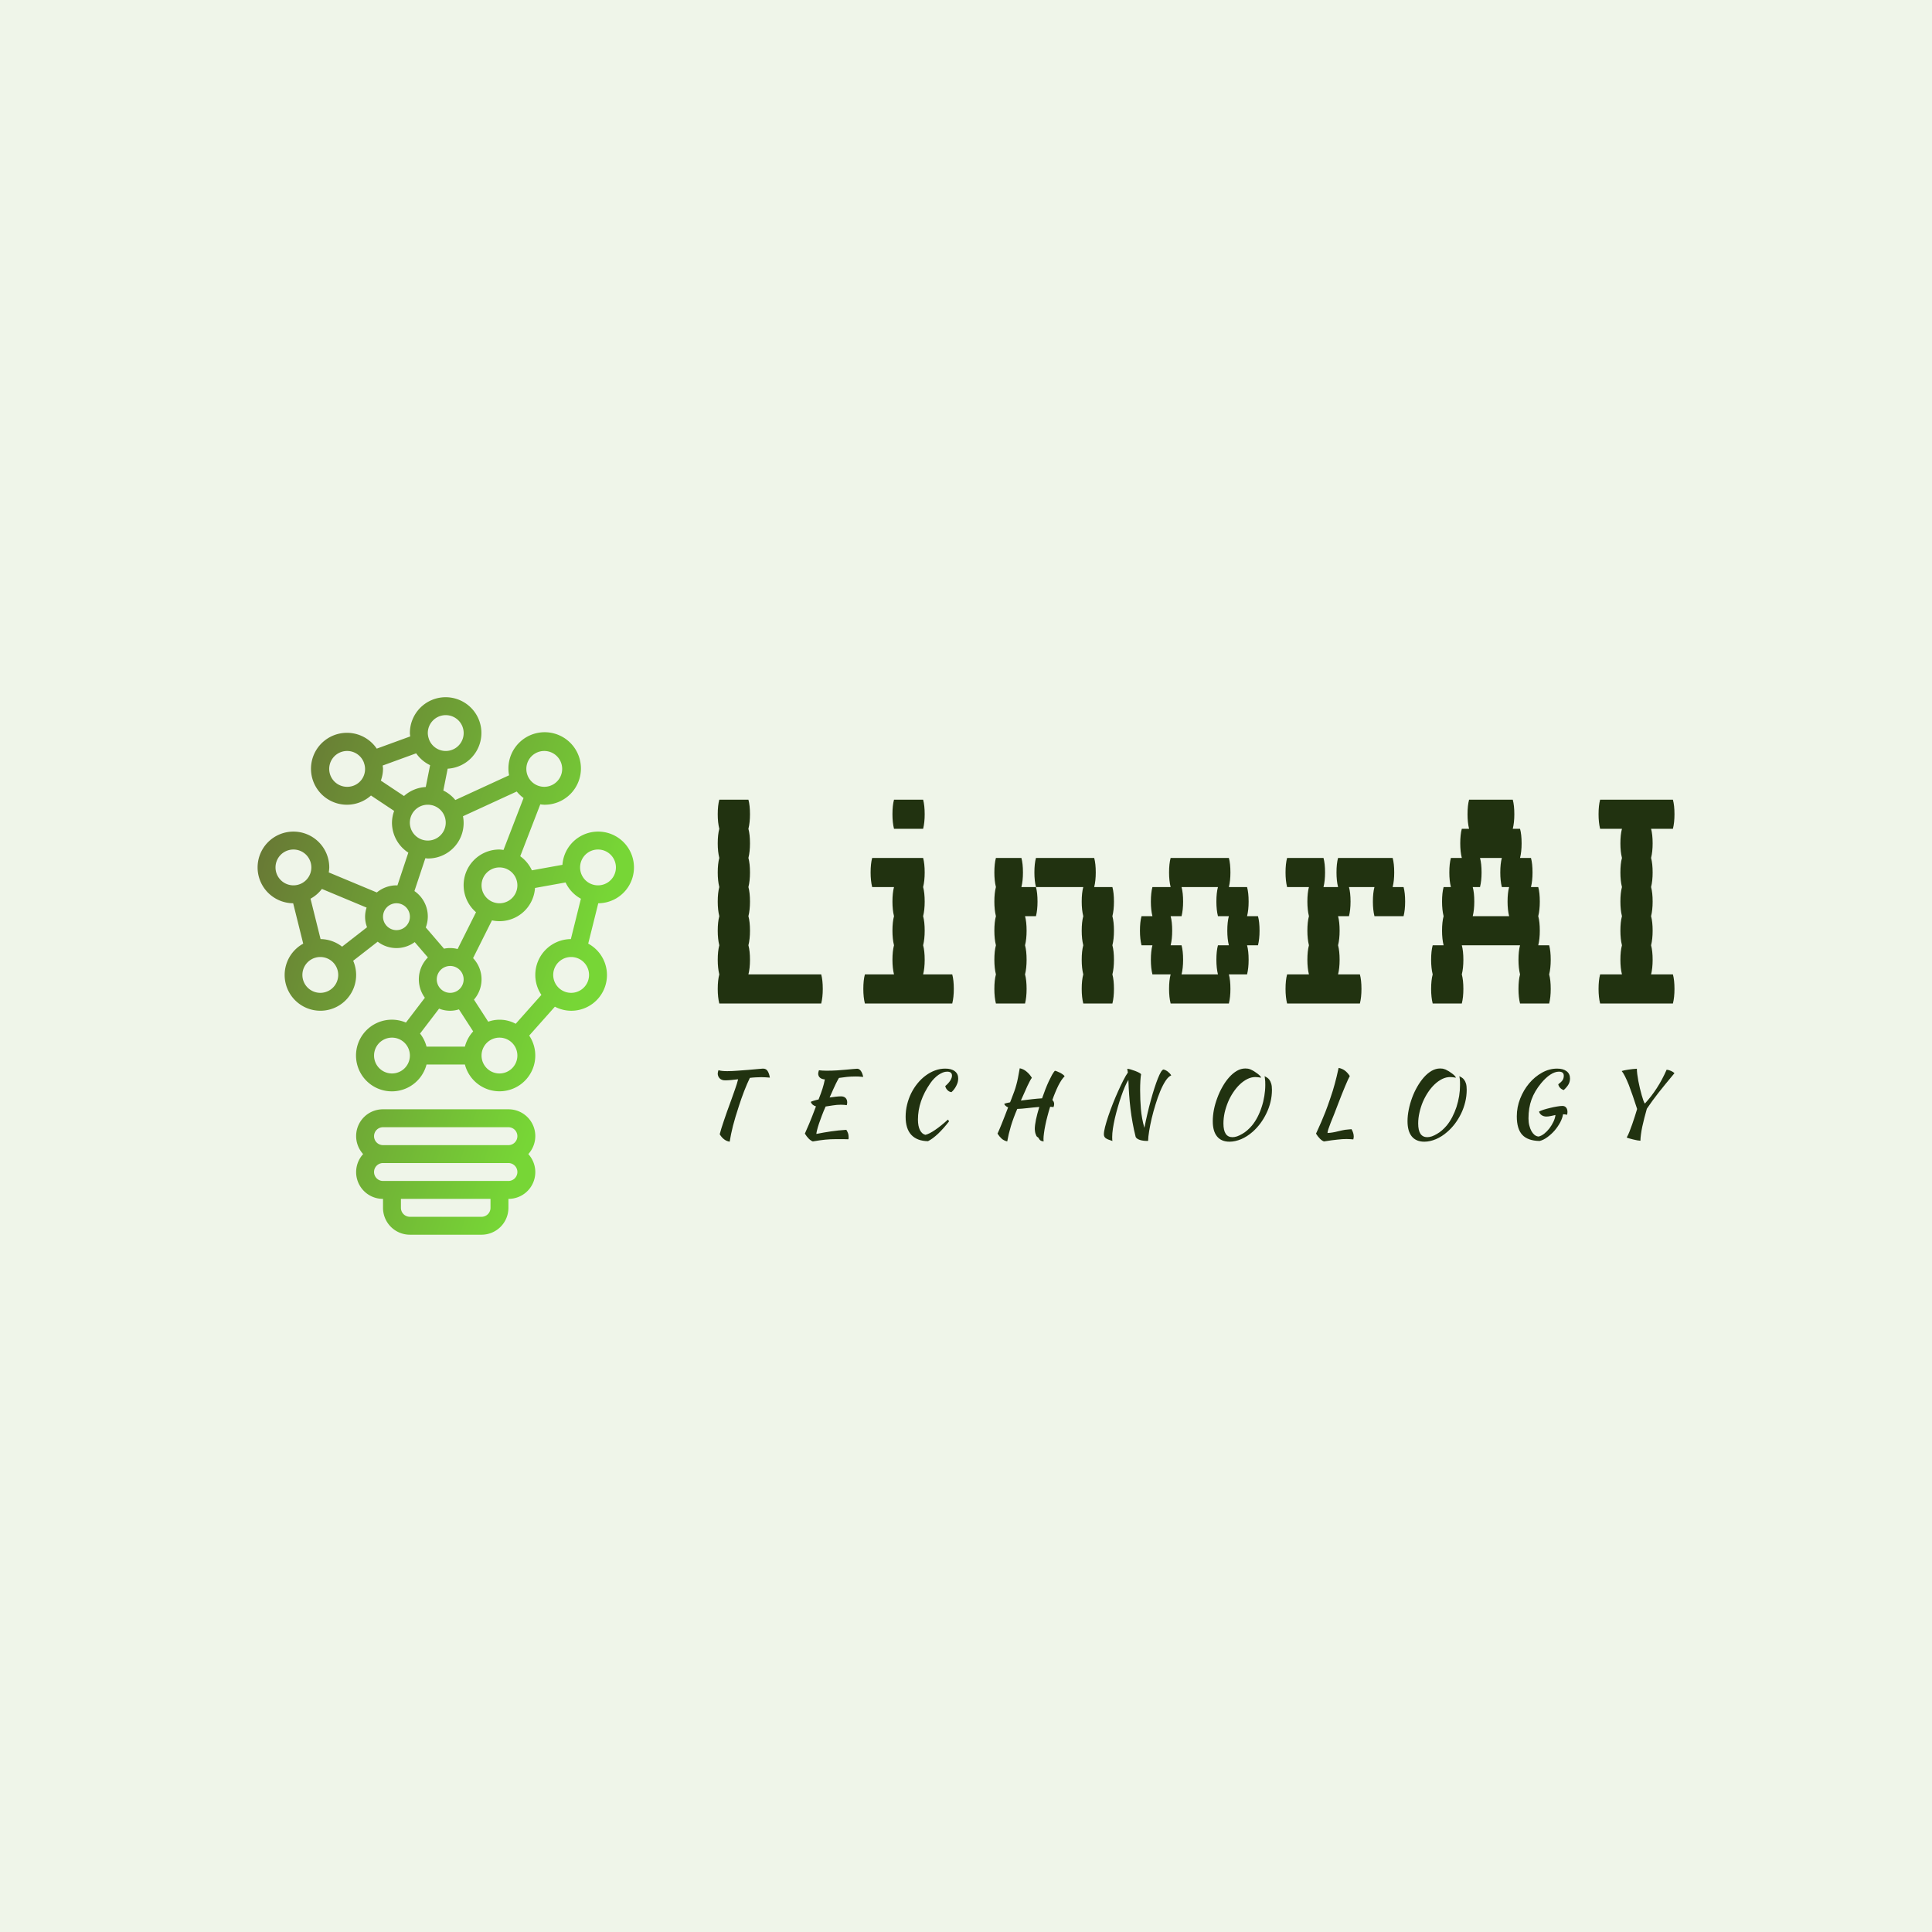 <svg data-v-fde0c5aa="" xmlns="http://www.w3.org/2000/svg" viewBox="0 0 300 300" class="iconLeftSlogan"><!----><defs data-v-fde0c5aa=""><!----></defs><rect data-v-fde0c5aa="" fill="#EFF5E9" x="0" y="0" width="300px" height="300px" class="logo-background-square"></rect><defs data-v-fde0c5aa=""><!----></defs><g data-v-fde0c5aa="" id="c7e3c378-9166-40a0-b992-b96a06119f7d" fill="#213210" transform="matrix(4.037,0,0,4.037,107.171,110.613)"><path d="M5.04 10.08Q5.10 10.30 5.10 10.64L5.10 10.64Q5.10 10.96 5.04 11.20L5.04 11.20L1.12 11.20Q1.06 10.96 1.06 10.64L1.06 10.64Q1.06 10.30 1.12 10.08L1.12 10.08Q1.06 9.84 1.06 9.52L1.06 9.52Q1.06 9.18 1.12 8.96L1.12 8.96Q1.06 8.72 1.06 8.40L1.06 8.40Q1.06 8.06 1.12 7.84L1.12 7.84Q1.06 7.60 1.06 7.28L1.06 7.28Q1.06 6.94 1.12 6.72L1.12 6.72Q1.06 6.48 1.06 6.16L1.06 6.16Q1.06 5.82 1.12 5.60L1.12 5.60Q1.06 5.36 1.06 5.04L1.06 5.04Q1.06 4.70 1.12 4.48L1.12 4.48Q1.06 4.24 1.06 3.92L1.06 3.92Q1.06 3.58 1.12 3.36L1.12 3.36L2.24 3.36Q2.30 3.58 2.30 3.92L2.30 3.92Q2.30 4.24 2.24 4.48L2.24 4.48Q2.30 4.70 2.30 5.04L2.30 5.04Q2.30 5.36 2.24 5.60L2.24 5.60Q2.30 5.82 2.30 6.16L2.30 6.16Q2.30 6.48 2.24 6.72L2.24 6.72Q2.30 6.94 2.30 7.28L2.30 7.28Q2.30 7.60 2.24 7.84L2.24 7.84Q2.30 8.06 2.30 8.40L2.30 8.40Q2.30 8.72 2.24 8.96L2.24 8.96Q2.30 9.18 2.30 9.52L2.30 9.52Q2.30 9.84 2.24 10.08L2.24 10.08L5.04 10.08ZM8.96 4.48L7.84 4.48Q7.78 4.24 7.78 3.92L7.78 3.92Q7.78 3.58 7.84 3.36L7.84 3.36L8.96 3.36Q9.02 3.58 9.02 3.92L9.02 3.92Q9.02 4.24 8.96 4.48L8.96 4.48ZM10.08 10.08Q10.14 10.30 10.14 10.64L10.14 10.64Q10.14 10.96 10.08 11.20L10.08 11.20L6.72 11.20Q6.66 10.96 6.66 10.64L6.66 10.64Q6.66 10.30 6.72 10.08L6.72 10.08L7.84 10.08Q7.78 9.84 7.78 9.52L7.78 9.52Q7.78 9.18 7.84 8.96L7.84 8.96Q7.78 8.72 7.78 8.40L7.78 8.40Q7.78 8.06 7.84 7.84L7.84 7.84Q7.78 7.60 7.78 7.28L7.78 7.28Q7.78 6.94 7.84 6.72L7.84 6.72L7.00 6.72Q6.94 6.48 6.94 6.16L6.94 6.16Q6.94 5.82 7.00 5.60L7.00 5.60L8.96 5.60Q9.02 5.82 9.02 6.16L9.02 6.16Q9.02 6.48 8.96 6.72L8.96 6.72Q9.02 6.94 9.02 7.28L9.02 7.28Q9.02 7.60 8.96 7.84L8.96 7.84Q9.02 8.06 9.02 8.40L9.02 8.40Q9.02 8.72 8.96 8.96L8.96 8.96Q9.02 9.18 9.02 9.52L9.02 9.52Q9.02 9.84 8.96 10.08L8.96 10.08L10.08 10.08ZM12.80 6.16Q12.80 6.48 12.74 6.72L12.74 6.72L13.30 6.72Q13.36 6.94 13.36 7.28L13.36 7.28Q13.36 7.60 13.30 7.84L13.30 7.84L12.88 7.84Q12.94 8.06 12.94 8.40L12.94 8.40Q12.94 8.72 12.88 8.96L12.88 8.96Q12.94 9.18 12.94 9.52L12.94 9.52Q12.94 9.84 12.88 10.08L12.88 10.08Q12.94 10.30 12.94 10.64L12.94 10.64Q12.94 10.96 12.88 11.20L12.88 11.20L11.76 11.20Q11.70 10.96 11.70 10.64L11.70 10.64Q11.70 10.30 11.76 10.08L11.76 10.08Q11.70 9.84 11.70 9.52L11.70 9.52Q11.70 9.18 11.76 8.96L11.76 8.96Q11.70 8.72 11.70 8.40L11.70 8.40Q11.70 8.06 11.76 7.84L11.76 7.84Q11.70 7.60 11.70 7.28L11.70 7.28Q11.70 6.94 11.76 6.72L11.76 6.72Q11.70 6.48 11.70 6.16L11.70 6.16Q11.70 5.82 11.76 5.60L11.76 5.60L12.74 5.60Q12.80 5.82 12.80 6.16L12.80 6.16ZM16.24 7.84Q16.30 8.06 16.30 8.40L16.30 8.40Q16.30 8.72 16.24 8.96L16.24 8.96Q16.30 9.18 16.30 9.52L16.30 9.52Q16.30 9.84 16.24 10.08L16.24 10.08Q16.30 10.30 16.30 10.64L16.30 10.64Q16.30 10.96 16.24 11.20L16.24 11.20L15.12 11.20Q15.06 10.96 15.06 10.64L15.06 10.64Q15.06 10.30 15.12 10.08L15.12 10.08Q15.06 9.84 15.06 9.52L15.06 9.52Q15.06 9.18 15.12 8.96L15.12 8.96Q15.06 8.72 15.06 8.40L15.06 8.40Q15.06 8.06 15.12 7.84L15.12 7.84Q15.06 7.60 15.06 7.28L15.06 7.28Q15.06 6.94 15.12 6.72L15.12 6.72L13.30 6.72Q13.24 6.48 13.24 6.16L13.24 6.16Q13.24 5.82 13.30 5.60L13.30 5.60L15.54 5.60Q15.60 5.82 15.60 6.16L15.60 6.16Q15.60 6.48 15.54 6.72L15.54 6.72L16.24 6.72Q16.30 6.94 16.30 7.28L16.30 7.28Q16.30 7.60 16.24 7.84L16.24 7.84ZM21.90 8.40Q21.90 8.72 21.84 8.96L21.84 8.96L21.42 8.96Q21.48 9.18 21.48 9.52L21.48 9.52Q21.48 9.84 21.42 10.08L21.42 10.08L20.72 10.08Q20.78 10.30 20.78 10.64L20.78 10.64Q20.78 10.96 20.72 11.20L20.72 11.20L18.48 11.20Q18.42 10.96 18.42 10.64L18.42 10.64Q18.42 10.30 18.48 10.08L18.48 10.08L17.78 10.08Q17.72 9.84 17.72 9.52L17.72 9.52Q17.72 9.18 17.78 8.96L17.78 8.96L17.36 8.96Q17.30 8.72 17.30 8.40L17.30 8.40Q17.30 8.06 17.36 7.84L17.36 7.84L17.78 7.84Q17.72 7.60 17.72 7.28L17.72 7.28Q17.72 6.94 17.78 6.72L17.78 6.72L18.48 6.72Q18.42 6.48 18.42 6.16L18.42 6.16Q18.42 5.82 18.48 5.60L18.48 5.60L20.72 5.60Q20.78 5.82 20.78 6.16L20.78 6.16Q20.78 6.48 20.72 6.72L20.72 6.72L21.42 6.72Q21.48 6.94 21.48 7.28L21.48 7.28Q21.48 7.60 21.42 7.84L21.42 7.84L21.84 7.84Q21.90 8.06 21.90 8.40L21.90 8.40ZM20.30 8.96L20.72 8.96Q20.66 8.72 20.66 8.40L20.66 8.40Q20.66 8.06 20.72 7.84L20.72 7.84L20.30 7.84Q20.24 7.60 20.24 7.28L20.24 7.28Q20.24 6.94 20.30 6.72L20.30 6.72L18.90 6.72Q18.96 6.94 18.96 7.28L18.96 7.28Q18.96 7.60 18.90 7.84L18.90 7.84L18.48 7.84Q18.54 8.06 18.54 8.40L18.54 8.40Q18.54 8.72 18.48 8.96L18.48 8.96L18.90 8.96Q18.96 9.18 18.96 9.52L18.96 9.52Q18.96 9.84 18.90 10.08L18.90 10.08L20.30 10.08Q20.24 9.84 20.24 9.52L20.24 9.52Q20.24 9.18 20.30 8.96L20.30 8.96ZM27.44 6.72Q27.50 6.94 27.50 7.28L27.50 7.28Q27.50 7.60 27.44 7.84L27.44 7.84L26.32 7.84Q26.26 7.60 26.26 7.28L26.26 7.28Q26.26 6.94 26.32 6.72L26.32 6.72L25.34 6.72Q25.40 6.94 25.40 7.28L25.40 7.28Q25.40 7.60 25.34 7.84L25.34 7.84L24.92 7.84Q24.98 8.06 24.98 8.40L24.98 8.40Q24.98 8.72 24.92 8.96L24.92 8.96Q24.98 9.18 24.98 9.52L24.98 9.52Q24.98 9.84 24.92 10.08L24.92 10.08L25.76 10.08Q25.82 10.30 25.82 10.64L25.82 10.64Q25.82 10.96 25.76 11.20L25.76 11.20L22.96 11.20Q22.90 10.96 22.90 10.64L22.90 10.64Q22.90 10.30 22.96 10.08L22.96 10.08L23.80 10.08Q23.74 9.84 23.74 9.52L23.74 9.52Q23.74 9.18 23.80 8.96L23.80 8.96Q23.74 8.72 23.74 8.40L23.74 8.40Q23.74 8.06 23.80 7.84L23.80 7.84Q23.74 7.60 23.74 7.28L23.74 7.28Q23.74 6.94 23.80 6.72L23.80 6.72L22.96 6.72Q22.90 6.48 22.90 6.16L22.90 6.16Q22.90 5.82 22.96 5.60L22.96 5.60L24.36 5.60Q24.42 5.82 24.42 6.16L24.42 6.16Q24.42 6.48 24.36 6.72L24.36 6.72L24.92 6.72Q24.86 6.48 24.86 6.16L24.86 6.16Q24.86 5.82 24.92 5.60L24.92 5.60L27.02 5.60Q27.08 5.82 27.08 6.16L27.08 6.16Q27.08 6.48 27.02 6.72L27.02 6.72L27.44 6.72ZM33.10 9.52Q33.10 9.84 33.04 10.08L33.04 10.08Q33.10 10.30 33.10 10.64L33.10 10.64Q33.10 10.96 33.04 11.20L33.04 11.20L31.92 11.20Q31.86 10.96 31.86 10.64L31.86 10.64Q31.86 10.30 31.92 10.08L31.92 10.08Q31.86 9.84 31.86 9.52L31.86 9.52Q31.86 9.18 31.92 8.96L31.92 8.96L29.68 8.96Q29.74 9.18 29.74 9.52L29.74 9.52Q29.74 9.84 29.68 10.08L29.68 10.08Q29.74 10.30 29.74 10.64L29.74 10.64Q29.74 10.96 29.68 11.20L29.68 11.20L28.56 11.20Q28.50 10.96 28.50 10.64L28.50 10.64Q28.50 10.30 28.56 10.08L28.56 10.08Q28.50 9.84 28.50 9.52L28.50 9.52Q28.50 9.18 28.56 8.96L28.56 8.96L28.98 8.96Q28.92 8.72 28.92 8.40L28.92 8.40Q28.92 8.06 28.98 7.84L28.98 7.84Q28.92 7.60 28.92 7.28L28.92 7.28Q28.92 6.94 28.98 6.72L28.98 6.72L29.26 6.72Q29.20 6.48 29.20 6.16L29.20 6.16Q29.20 5.82 29.26 5.60L29.26 5.60L29.68 5.60Q29.62 5.36 29.62 5.04L29.62 5.04Q29.62 4.70 29.68 4.48L29.68 4.48L29.96 4.48Q29.90 4.24 29.90 3.92L29.90 3.92Q29.90 3.58 29.96 3.36L29.96 3.36L31.64 3.36Q31.70 3.58 31.70 3.92L31.70 3.92Q31.70 4.24 31.64 4.48L31.64 4.48L31.92 4.48Q31.98 4.70 31.98 5.04L31.98 5.04Q31.98 5.36 31.92 5.60L31.92 5.60L32.34 5.60Q32.40 5.82 32.40 6.16L32.40 6.16Q32.40 6.48 32.34 6.72L32.34 6.72L32.62 6.72Q32.68 6.94 32.68 7.28L32.68 7.28Q32.68 7.60 32.62 7.84L32.62 7.84Q32.68 8.06 32.68 8.40L32.68 8.40Q32.68 8.72 32.62 8.96L32.62 8.96L33.04 8.96Q33.10 9.18 33.10 9.52L33.10 9.52ZM31.50 7.84Q31.44 7.60 31.44 7.28L31.44 7.28Q31.44 6.94 31.50 6.72L31.50 6.72L31.22 6.72Q31.16 6.48 31.16 6.16L31.16 6.16Q31.16 5.82 31.22 5.60L31.22 5.60L30.38 5.60Q30.44 5.82 30.44 6.16L30.44 6.16Q30.44 6.48 30.38 6.72L30.38 6.72L30.10 6.72Q30.16 6.94 30.16 7.28L30.16 7.28Q30.16 7.60 30.10 7.84L30.10 7.84L31.50 7.84ZM36.96 10.08L37.80 10.08Q37.86 10.30 37.86 10.64L37.86 10.64Q37.86 10.96 37.80 11.20L37.80 11.20L35 11.20Q34.94 10.96 34.94 10.64L34.94 10.64Q34.94 10.30 35 10.08L35 10.08L35.84 10.08Q35.78 9.84 35.78 9.52L35.78 9.52Q35.78 9.18 35.84 8.96L35.84 8.96Q35.78 8.72 35.78 8.40L35.78 8.40Q35.78 8.06 35.84 7.84L35.84 7.84Q35.78 7.60 35.78 7.28L35.78 7.28Q35.78 6.94 35.84 6.72L35.84 6.72Q35.78 6.48 35.78 6.16L35.78 6.16Q35.78 5.82 35.84 5.60L35.84 5.60Q35.78 5.36 35.78 5.04L35.78 5.04Q35.78 4.70 35.84 4.48L35.84 4.48L35 4.48Q34.94 4.24 34.94 3.92L34.94 3.92Q34.94 3.58 35 3.36L35 3.36L37.80 3.36Q37.86 3.58 37.86 3.92L37.86 3.92Q37.86 4.24 37.80 4.48L37.80 4.48L36.96 4.48Q37.02 4.70 37.02 5.04L37.02 5.04Q37.02 5.36 36.96 5.60L36.96 5.60Q37.02 5.82 37.02 6.16L37.02 6.16Q37.02 6.48 36.96 6.72L36.96 6.72Q37.02 6.94 37.02 7.28L37.02 7.28Q37.02 7.60 36.96 7.84L36.96 7.84Q37.02 8.06 37.02 8.40L37.02 8.40Q37.02 8.72 36.96 8.96L36.96 8.96Q37.02 9.18 37.02 9.52L37.02 9.52Q37.02 9.84 36.96 10.08L36.96 10.08Z"></path></g><defs data-v-fde0c5aa=""><linearGradient data-v-fde0c5aa="" gradientTransform="rotate(25)" id="916736fd-9091-4813-b797-ad45eedc4122" x1="0%" y1="0%" x2="100%" y2="0%"><stop data-v-fde0c5aa="" offset="0%" stop-color="#666C35" stop-opacity="1"></stop><stop data-v-fde0c5aa="" offset="100%" stop-color="#77D636" stop-opacity="1"></stop></linearGradient></defs><g data-v-fde0c5aa="" id="8fd70d5c-d104-408a-a2c2-843a559ea80b" stroke="none" fill="url(#916736fd-9091-4813-b797-ad45eedc4122)" transform="matrix(1.391,0,0,1.391,40,108.265)"><g><path d="M28 46H14a2.987 2.987 0 00-2.22 5A2.987 2.987 0 0014 56v1a3 3 0 003 3h8a3 3 0 003-3v-1a2.987 2.987 0 002.22-5A2.987 2.987 0 0028 46zm-14 2h14a1 1 0 010 2H14a1 1 0 010-2zm12 9a1 1 0 01-1 1h-8a1 1 0 01-1-1v-1h10v1zm2-3H14a1 1 0 010-2h14a1 1 0 010 2zM38 15a3.991 3.991 0 00-3.97 3.708l-3.411.615a4.013 4.013 0 00-1.3-1.573l2.239-5.795c.146.023.294.039.442.045a4.047 4.047 0 10-3.928-3.285l-6 2.76a3.994 3.994 0 00-1.339-1.061l.485-2.437A3.992 3.992 0 1017 4c0 .128.026.25.038.375L13.3 5.739a4.014 4.014 0 10-.643 5.233l2.586 1.72c-.154.42-.237.861-.243 1.308a3.994 3.994 0 001.826 3.349l-1.218 3.662c-.037 0-.071-.011-.108-.011-.8.003-1.575.284-2.192.794l-5.364-2.237c.032-.184.05-.37.056-.557a4 4 0 10-4.03 4l1.123 4.509a3.99 3.99 0 105.577 1.91l2.735-2.13a3.439 3.439 0 004.133.047l1.473 1.712a3.467 3.467 0 00-.338 4.5l-2.115 2.771a4 4 0 102.3 4.681h4.284a3.992 3.992 0 107.177-3.229l2.868-3.225c.56.294 1.181.45 1.813.454a3.986 3.986 0 001.907-7.494L38.03 23a4 4 0 10-.03-8zm-7 16c-.001.794.236 1.57.681 2.229l-2.868 3.225a3.773 3.773 0 00-3.067-.233l-1.593-2.464a3.444 3.444 0 00-.1-4.632l2.109-4.216a3.969 3.969 0 004.806-3.617l3.411-.615a4 4 0 001.712 1.817L34.97 27A4 4 0 0031 31zm-12.865 6.546l2.125-2.784c.706.286 1.49.315 2.215.083l1.59 2.459a3.974 3.974 0 00-.923 1.7h-4.284a3.958 3.958 0 00-.723-1.458zM23 31.5a1.5 1.5 0 11-3 0 1.5 1.5 0 013 0zM29 21a2 2 0 11-4 0 2 2 0 014 0zm3-15a2 2 0 110 4 2 2 0 010-4zM19 16a2 2 0 11.394-3.96h.006A2 2 0 0119 16zm2-14a2 2 0 11-.394 3.96 2 2 0 01-1.473-1.26.2.2 0 000-.024l-.008-.013A1.98 1.98 0 0119 4a2 2 0 012-2zm-3.3 4.261a4.015 4.015 0 001.557 1.325l-.485 2.437c-.9.049-1.757.403-2.429 1.005l-2.586-1.72c.154-.42.237-.861.243-1.308 0-.128-.026-.25-.038-.375L17.7 6.261zM10 10a2 2 0 111.867-2.7.2.2 0 000 .024l.009.016A1.979 1.979 0 0110 10zm8.727 7.972c.092.007.18.028.273.028a3.962 3.962 0 003.928-4.715l6-2.76c.221.274.477.517.761.725l-2.239 5.8A3.854 3.854 0 0027 17a3.983 3.983 0 00-2.618 7l-2.055 4.109a3.3 3.3 0 00-1.517-.039l-2.036-2.37a3.439 3.439 0 00-1.267-4.062l1.22-3.666zm-6.559 5.513a3.219 3.219 0 00.05 2.191l-2.787 2.17A3.96 3.96 0 007.03 27l-1.123-4.509a4 4 0 001.27-1.09l4.991 2.084zM2 19a2 2 0 114 0 2 2 0 01-4 0zm5 14a2 2 0 110-4 2 2 0 010 4zm8.5-7a1.5 1.5 0 01-1.22-.634.186.186 0 01-.01-.02c0-.006-.012-.009-.017-.015A1.5 1.5 0 1115.5 26zM15 42a2 2 0 110-4 2 2 0 010 4zm12 0a2 2 0 110-4 2 2 0 010 4zm8-9a2 2 0 110-4 2 2 0 010 4zm3-12a2 2 0 110-4 2 2 0 010 4z"></path></g></g><defs data-v-fde0c5aa=""><!----></defs><g data-v-fde0c5aa="" id="be1c627e-2b2c-4e53-ad3a-b316190ac685" fill="#213210" transform="matrix(0.986,0,0,0.986,108.472,161.16)"><path d="M4.19 6.69L4.19 6.69Q3.63 6.69 3.33 6.38Q3.02 6.06 3.02 5.61L3.02 5.61Q3.02 5.50 3.06 5.35Q3.09 5.19 3.15 5.08L3.15 5.08Q3.33 5.17 3.69 5.20Q4.05 5.24 4.52 5.24L4.52 5.24Q5.24 5.24 6.14 5.17Q7.04 5.11 7.87 5.04Q8.69 4.97 9.32 4.91Q9.95 4.84 10.14 4.84L10.14 4.84Q10.65 4.84 10.88 5.23Q11.12 5.61 11.23 6.26L11.23 6.26Q10.86 6.23 10.51 6.21Q10.15 6.19 9.90 6.19L9.90 6.19Q9.45 6.19 9.00 6.22Q8.54 6.24 8.08 6.30L8.08 6.30Q7.88 6.71 7.64 7.26Q7.41 7.81 7.17 8.41Q6.94 9.02 6.73 9.61Q6.52 10.21 6.37 10.68L6.37 10.68Q6.06 11.61 5.83 12.39Q5.60 13.17 5.42 13.85Q5.25 14.53 5.12 15.15Q5.00 15.76 4.90 16.35L4.90 16.35Q3.96 16.21 3.33 15.18L3.33 15.18Q3.44 14.74 3.60 14.23Q3.77 13.72 3.98 13.07Q4.20 12.42 4.49 11.59Q4.79 10.77 5.17 9.72L5.17 9.72Q5.31 9.32 5.46 8.90Q5.61 8.47 5.76 8.05Q5.91 7.63 6.03 7.24Q6.15 6.85 6.23 6.52L6.23 6.52Q5.64 6.59 5.12 6.64Q4.59 6.69 4.19 6.69ZM22.43 9.21L22.43 9.21Q22.89 9.21 23.15 9.46Q23.41 9.72 23.41 10.16L23.41 10.16Q23.41 10.28 23.39 10.39Q23.37 10.51 23.34 10.60L23.34 10.60Q23.16 10.57 22.93 10.55Q22.71 10.53 22.40 10.53L22.40 10.53Q21.80 10.53 21.18 10.63Q20.57 10.74 20.01 10.81L20.01 10.81Q19.68 11.55 19.42 12.24Q19.15 12.94 18.96 13.51Q18.77 14.08 18.67 14.50Q18.56 14.92 18.55 15.13L18.55 15.13Q19.68 14.90 20.84 14.73Q21.99 14.56 23.27 14.48L23.27 14.48Q23.42 14.71 23.53 14.99Q23.63 15.27 23.63 15.60L23.63 15.60Q23.63 15.68 23.63 15.78Q23.63 15.88 23.60 15.97L23.60 15.97Q23.21 15.96 22.78 15.95Q22.34 15.95 21.64 15.95L21.64 15.95Q21.18 15.95 20.77 15.97Q20.36 15.99 19.94 16.03Q19.52 16.07 19.05 16.14Q18.58 16.21 17.99 16.31L17.99 16.31Q17.35 16.06 16.74 15.08L16.74 15.08Q16.98 14.57 17.41 13.54Q17.84 12.52 18.49 10.79L18.49 10.79Q17.86 10.60 17.67 10.09L17.67 10.09Q17.74 10.02 18.07 9.92Q18.41 9.81 18.90 9.70L18.90 9.70Q19.11 9.16 19.26 8.75Q19.40 8.34 19.52 7.99Q19.63 7.63 19.72 7.29Q19.81 6.94 19.89 6.54L19.89 6.54Q19.40 6.51 19.12 6.27Q18.84 6.02 18.84 5.63L18.84 5.63Q18.84 5.52 18.88 5.36Q18.91 5.21 18.96 5.10L18.96 5.10Q19.24 5.14 19.49 5.15Q19.75 5.17 20.17 5.17L20.17 5.17Q21.06 5.17 21.83 5.12Q22.60 5.07 23.22 5.01Q23.84 4.96 24.29 4.91Q24.74 4.86 24.98 4.86L24.98 4.86Q25.30 4.86 25.55 5.19Q25.80 5.53 25.93 6.15L25.93 6.15Q25.49 6.10 25.22 6.09Q24.95 6.08 24.74 6.08L24.74 6.08Q23.97 6.08 23.33 6.15Q22.69 6.23 22.11 6.31L22.11 6.31Q22.02 6.44 21.92 6.64Q21.81 6.83 21.64 7.18Q21.48 7.53 21.23 8.06Q20.99 8.60 20.64 9.39L20.64 9.39Q21.17 9.31 21.64 9.26Q22.11 9.21 22.43 9.21ZM32.61 12.43L32.61 12.43Q32.61 11.45 32.84 10.51Q33.07 9.56 33.49 8.71Q33.91 7.87 34.49 7.16Q35.07 6.45 35.76 5.94Q36.46 5.42 37.24 5.13Q38.02 4.84 38.85 4.84L38.85 4.84Q39.82 4.84 40.35 5.25Q40.89 5.66 40.89 6.38L40.89 6.38Q40.89 6.66 40.82 6.96Q40.74 7.25 40.59 7.54Q40.45 7.83 40.25 8.09Q40.05 8.36 39.82 8.55L39.82 8.55Q39.45 8.50 39.19 8.22Q38.92 7.95 38.85 7.59L38.85 7.59Q39.34 7.18 39.63 6.74Q39.91 6.30 39.91 5.94L39.91 5.94Q39.91 5.32 39.14 5.32L39.14 5.32Q38.82 5.32 38.48 5.45Q38.14 5.59 37.79 5.82Q37.44 6.06 37.11 6.40Q36.78 6.73 36.50 7.14L36.50 7.14Q34.55 9.94 34.55 12.87L34.55 12.87Q34.55 13.90 34.87 14.53Q35.20 15.16 35.73 15.27L35.73 15.27Q36.33 15.13 37.25 14.50Q38.18 13.87 39.27 12.87L39.27 12.87Q39.41 13.01 39.44 13.16L39.44 13.16Q39.03 13.69 38.60 14.18Q38.16 14.67 37.74 15.08Q37.31 15.48 36.90 15.79Q36.48 16.10 36.13 16.27L36.13 16.27Q34.40 16.24 33.50 15.27Q32.61 14.31 32.61 12.43ZM52.95 14.36L52.95 14.36Q52.95 13.78 53.14 12.85Q53.34 11.93 53.66 10.88L53.66 10.88Q52.74 10.95 51.81 11.06Q50.88 11.17 50.19 11.19L50.19 11.19Q49.56 12.66 49.19 13.89Q48.82 15.13 48.61 16.31L48.61 16.31Q48.08 16.18 47.73 15.87Q47.38 15.55 47.08 15.08L47.08 15.08Q47.19 14.85 47.34 14.50Q47.49 14.15 47.69 13.66Q47.89 13.16 48.15 12.50Q48.41 11.83 48.75 10.95L48.75 10.95Q48.29 10.75 48.13 10.40L48.13 10.40Q48.20 10.35 48.45 10.28Q48.69 10.22 49.06 10.15L49.06 10.15L49.24 9.70Q49.53 8.95 49.72 8.43Q49.91 7.91 50.04 7.41Q50.18 6.92 50.30 6.31Q50.41 5.71 50.58 4.79L50.58 4.79Q51.17 4.90 51.65 5.31Q52.14 5.71 52.49 6.29L52.49 6.29Q52.36 6.45 52.18 6.79Q52.00 7.13 51.78 7.59Q51.56 8.06 51.31 8.64Q51.06 9.23 50.76 9.87L50.76 9.87Q51.63 9.76 52.52 9.66Q53.41 9.56 54.10 9.52L54.10 9.52Q54.35 8.79 54.62 8.10Q54.89 7.41 55.16 6.83Q55.43 6.26 55.67 5.82Q55.92 5.39 56.11 5.18L56.11 5.18Q56.25 5.19 56.48 5.29Q56.71 5.38 56.95 5.50Q57.19 5.63 57.39 5.78Q57.58 5.92 57.65 6.05L57.65 6.05Q57.40 6.29 57.15 6.66Q56.90 7.04 56.65 7.53Q56.41 8.02 56.17 8.60Q55.93 9.17 55.72 9.79L55.72 9.79Q56 10.04 56 10.42L56 10.42Q56 10.68 55.89 10.91L55.89 10.91Q55.76 10.88 55.64 10.87Q55.51 10.86 55.37 10.85L55.37 10.85Q55.13 11.61 54.94 12.35Q54.74 13.09 54.61 13.76Q54.47 14.43 54.40 14.99Q54.32 15.55 54.32 15.93L54.32 15.93Q54.32 16.07 54.33 16.16Q54.33 16.24 54.35 16.30L54.35 16.30Q54.04 16.28 53.90 16.19Q53.76 16.10 53.69 16.00Q53.62 15.89 53.56 15.79Q53.51 15.68 53.38 15.62L53.38 15.62Q53.28 15.58 53.20 15.43Q53.12 15.27 53.06 15.08Q53.00 14.88 52.98 14.69Q52.95 14.49 52.95 14.36ZM65.18 16.24L65.18 16.24Q64.39 16.00 64.11 15.79Q63.83 15.57 63.83 15.19L63.83 15.19Q63.83 14.77 64.02 14.01Q64.22 13.24 64.53 12.31Q64.85 11.37 65.25 10.35Q65.66 9.32 66.08 8.39Q66.50 7.45 66.90 6.67Q67.30 5.89 67.61 5.46L67.61 5.46L67.51 4.87Q67.70 4.87 68.05 4.97Q68.40 5.07 68.76 5.21Q69.12 5.35 69.39 5.49Q69.66 5.64 69.69 5.74L69.69 5.74Q69.62 6.08 69.58 6.76Q69.54 7.43 69.54 8.20L69.54 8.20Q69.54 9.73 69.66 11.19Q69.78 12.66 70.21 14.17L70.21 14.17Q70.43 13.05 70.69 11.94Q70.95 10.82 71.23 9.81Q71.51 8.79 71.79 7.92Q72.07 7.06 72.33 6.40Q72.59 5.75 72.81 5.38Q73.04 5.01 73.22 4.98L73.22 4.98Q73.37 5.01 73.56 5.10Q73.74 5.19 73.91 5.32Q74.07 5.45 74.21 5.60Q74.35 5.75 74.44 5.91L74.44 5.91Q73.99 6.09 73.55 6.76Q73.11 7.43 72.71 8.39Q72.31 9.35 71.97 10.47Q71.62 11.59 71.36 12.68Q71.11 13.76 70.96 14.69Q70.81 15.61 70.80 16.17L70.80 16.17Q70.80 16.20 70.81 16.21L70.81 16.21Q70.77 16.23 70.72 16.23Q70.67 16.23 70.63 16.23L70.63 16.23Q69.99 16.23 69.49 16.07Q68.99 15.90 68.84 15.61L68.84 15.61Q68.54 14.43 68.35 13.34Q68.15 12.25 68.02 11.16Q67.89 10.07 67.81 8.95Q67.73 7.84 67.69 6.62L67.69 6.62Q67.42 7.04 67.13 7.72Q66.84 8.40 66.56 9.21Q66.28 10.02 66.02 10.92Q65.76 11.82 65.56 12.67Q65.37 13.52 65.25 14.29Q65.14 15.05 65.14 15.61L65.14 15.61Q65.14 15.90 65.15 16.03Q65.16 16.16 65.18 16.24ZM86.95 4.98L86.95 4.98Q87.22 5.10 87.50 5.27Q87.78 5.45 88.02 5.63Q88.26 5.81 88.42 5.98Q88.58 6.16 88.59 6.27L88.59 6.27Q88.35 6.22 88.12 6.20Q87.88 6.17 87.68 6.17L87.68 6.17Q87.05 6.17 86.43 6.48Q85.81 6.79 85.25 7.32Q84.69 7.85 84.21 8.57Q83.73 9.28 83.39 10.09Q83.05 10.91 82.85 11.77Q82.66 12.64 82.66 13.48L82.66 13.48Q82.66 14.57 83.02 15.11Q83.38 15.64 84.08 15.64L84.08 15.64Q84.42 15.64 84.81 15.51Q85.20 15.37 85.61 15.13Q86.02 14.90 86.41 14.56Q86.80 14.22 87.14 13.82L87.14 13.82Q87.63 13.23 88.02 12.48Q88.41 11.73 88.68 10.89Q88.96 10.05 89.10 9.16Q89.25 8.27 89.25 7.42L89.25 7.42Q89.25 7.08 89.24 6.85Q89.22 6.62 89.20 6.46Q89.18 6.30 89.17 6.20Q89.15 6.10 89.14 6.03L89.14 6.03Q89.31 6.12 89.51 6.24Q89.71 6.36 89.89 6.59Q90.06 6.82 90.18 7.20Q90.30 7.57 90.30 8.18L90.30 8.18Q90.30 9.16 90.07 10.10Q89.84 11.05 89.42 11.90Q89.01 12.75 88.45 13.50Q87.89 14.24 87.25 14.80L87.25 14.80Q86.41 15.54 85.46 15.95Q84.50 16.35 83.62 16.35L83.62 16.35Q82.33 16.35 81.66 15.53Q80.98 14.71 80.98 13.12L80.98 13.12Q80.98 12.26 81.16 11.31Q81.35 10.36 81.70 9.44Q82.04 8.51 82.52 7.68Q82.99 6.85 83.56 6.21Q84.13 5.57 84.78 5.19Q85.43 4.82 86.11 4.82L86.11 4.82Q86.34 4.82 86.53 4.85Q86.73 4.89 86.95 4.98ZM102.83 14.38L102.83 14.38Q103.18 14.98 103.18 15.54L103.18 15.54Q103.18 15.67 103.16 15.77Q103.14 15.88 103.11 15.99L103.11 15.99Q102.87 15.96 102.61 15.95Q102.35 15.93 102.07 15.93L102.07 15.93Q101.74 15.93 101.39 15.95Q101.05 15.97 100.63 16.02Q100.21 16.06 99.69 16.13Q99.18 16.20 98.49 16.31L98.49 16.31Q98.17 16.20 97.85 15.87Q97.52 15.54 97.24 15.08L97.24 15.08Q97.38 14.77 97.59 14.31Q97.80 13.86 98.08 13.21Q98.36 12.56 98.71 11.68Q99.05 10.81 99.44 9.66L99.44 9.66Q99.69 8.90 99.88 8.33Q100.06 7.76 100.20 7.22Q100.35 6.68 100.49 6.09Q100.63 5.50 100.80 4.73L100.80 4.73Q101.36 4.84 101.77 5.14Q102.19 5.45 102.56 6.01L102.56 6.01Q102.45 6.19 102.27 6.59Q102.09 7 101.84 7.58Q101.60 8.16 101.30 8.90Q101.01 9.63 100.69 10.47L100.69 10.47Q100.38 11.30 100.09 12.03Q99.79 12.75 99.56 13.34Q99.33 13.93 99.19 14.35Q99.05 14.77 99.05 14.98L99.05 14.98Q99.27 14.97 99.46 14.95Q99.64 14.94 99.83 14.90Q100.03 14.87 100.26 14.82Q100.49 14.77 100.81 14.69L100.81 14.69Q101.09 14.62 101.33 14.57Q101.57 14.52 101.80 14.48Q102.03 14.45 102.28 14.43Q102.52 14.41 102.83 14.38ZM117.63 4.98L117.63 4.98Q117.89 5.10 118.17 5.27Q118.45 5.45 118.69 5.63Q118.93 5.81 119.09 5.98Q119.25 6.16 119.27 6.27L119.27 6.27Q119.03 6.22 118.79 6.20Q118.55 6.17 118.36 6.17L118.36 6.17Q117.73 6.17 117.10 6.48Q116.48 6.79 115.92 7.32Q115.36 7.85 114.88 8.57Q114.41 9.28 114.06 10.09Q113.72 10.91 113.53 11.77Q113.33 12.64 113.33 13.48L113.33 13.48Q113.33 14.57 113.69 15.11Q114.06 15.64 114.76 15.64L114.76 15.64Q115.09 15.64 115.49 15.51Q115.88 15.37 116.28 15.13Q116.69 14.90 117.08 14.56Q117.47 14.22 117.81 13.82L117.81 13.82Q118.30 13.23 118.69 12.48Q119.08 11.73 119.36 10.89Q119.63 10.05 119.78 9.16Q119.92 8.27 119.92 7.42L119.92 7.42Q119.92 7.08 119.91 6.85Q119.90 6.62 119.88 6.46Q119.85 6.30 119.84 6.20Q119.83 6.10 119.81 6.03L119.81 6.03Q119.98 6.12 120.18 6.24Q120.39 6.36 120.56 6.59Q120.74 6.82 120.86 7.20Q120.97 7.57 120.97 8.18L120.97 8.18Q120.97 9.16 120.74 10.10Q120.51 11.05 120.10 11.90Q119.69 12.75 119.13 13.50Q118.57 14.24 117.92 14.80L117.92 14.80Q117.08 15.54 116.13 15.95Q115.18 16.35 114.30 16.35L114.30 16.35Q113.01 16.35 112.33 15.53Q111.65 14.71 111.65 13.12L111.65 13.12Q111.65 12.26 111.84 11.31Q112.03 10.36 112.37 9.44Q112.71 8.51 113.19 7.68Q113.67 6.85 114.23 6.21Q114.80 5.57 115.45 5.19Q116.10 4.82 116.79 4.82L116.79 4.82Q117.01 4.82 117.21 4.85Q117.40 4.89 117.63 4.98ZM136.05 10.72L136.05 10.72Q136.42 10.72 136.63 10.98Q136.84 11.23 136.84 11.68L136.84 11.68Q136.84 11.79 136.82 11.91Q136.81 12.03 136.78 12.11L136.78 12.11Q136.49 12.04 136.14 12.03L136.14 12.03Q136.05 12.64 135.69 13.32Q135.32 14 134.81 14.60Q134.29 15.19 133.67 15.64Q133.06 16.09 132.45 16.24L132.45 16.24Q130.58 16.20 129.72 15.27Q128.86 14.34 128.86 12.36L128.86 12.36Q128.86 10.92 129.39 9.57Q129.92 8.22 130.80 7.17Q131.68 6.12 132.83 5.48Q133.97 4.84 135.20 4.84L135.20 4.84Q136.16 4.84 136.70 5.25Q137.24 5.66 137.24 6.40L137.24 6.40Q137.24 6.89 137.01 7.31Q136.78 7.73 136.25 8.22L136.25 8.22Q135.93 8.12 135.69 7.88Q135.45 7.63 135.39 7.31L135.39 7.31Q135.87 6.96 136.07 6.66Q136.26 6.37 136.26 5.96L136.26 5.96Q136.26 5.32 135.49 5.32L135.49 5.32Q134.86 5.32 134.14 5.79Q133.42 6.26 132.69 7.14L132.69 7.14Q131.66 8.39 131.18 9.71Q130.70 11.03 130.70 12.68L130.70 12.68Q130.70 13.30 130.83 13.80Q130.96 14.31 131.17 14.69Q131.38 15.06 131.66 15.29Q131.95 15.51 132.29 15.54L132.29 15.54Q132.73 15.44 133.18 15.09Q133.63 14.73 134.00 14.25Q134.37 13.76 134.63 13.21Q134.89 12.66 134.95 12.15L134.95 12.15Q134.55 12.24 134.20 12.31Q133.84 12.39 133.52 12.39L133.52 12.39Q133.10 12.39 132.78 12.18Q132.47 11.97 132.36 11.61L132.36 11.61Q132.61 11.47 133.09 11.31Q133.57 11.16 134.12 11.03Q134.67 10.89 135.19 10.81Q135.72 10.72 136.05 10.72ZM149.03 10.35L149.03 10.35Q150.08 9.20 150.91 7.91Q151.75 6.62 152.46 5.01L152.46 5.01Q152.82 5.05 153.16 5.21Q153.50 5.36 153.69 5.56L153.69 5.56Q152.92 6.48 152.30 7.24Q151.68 7.99 151.16 8.66Q150.64 9.32 150.20 9.93Q149.76 10.54 149.34 11.16L149.34 11.16Q149.13 11.87 148.95 12.60Q148.76 13.33 148.62 13.99Q148.48 14.66 148.41 15.22Q148.33 15.79 148.33 16.20L148.33 16.20Q148.18 16.20 147.84 16.14Q147.50 16.07 147.15 15.99Q146.80 15.90 146.52 15.82Q146.23 15.74 146.17 15.68L146.17 15.68Q146.40 15.30 146.61 14.75Q146.83 14.20 147.04 13.59Q147.25 12.98 147.45 12.36Q147.64 11.73 147.81 11.20L147.81 11.20Q147.46 10.11 147.13 9.15Q146.80 8.19 146.50 7.41Q146.19 6.64 145.91 6.08Q145.63 5.52 145.38 5.22L145.38 5.22Q145.52 5.17 145.80 5.11Q146.09 5.05 146.43 5.00Q146.78 4.94 147.13 4.91Q147.49 4.87 147.77 4.86L147.77 4.86Q147.77 5.21 147.83 5.71Q147.90 6.22 148.00 6.79Q148.11 7.36 148.25 7.95Q148.39 8.54 148.53 9.03Q148.67 9.52 148.80 9.88Q148.93 10.23 149.03 10.35Z"></path></g></svg>